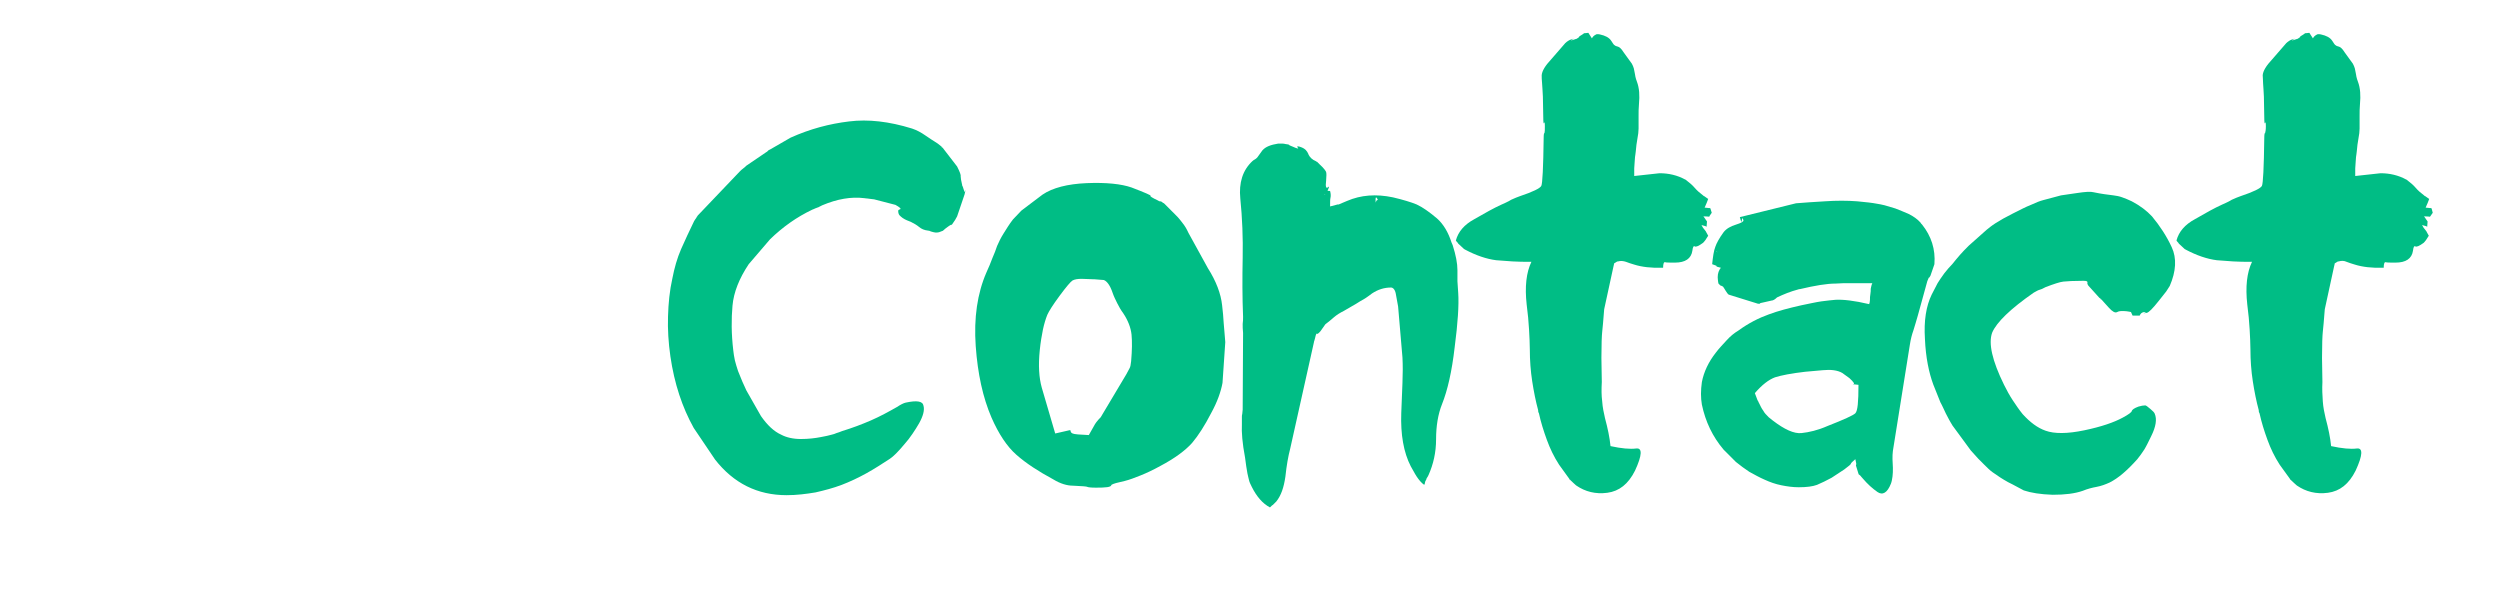 <?xml version="1.0" encoding="utf-8"?>
<!-- Generator: Adobe Illustrator 19.2.1, SVG Export Plug-In . SVG Version: 6.00 Build 0)  -->
<svg version="1.1" id="Layer_1" xmlns="http://www.w3.org/2000/svg" xmlns:xlink="http://www.w3.org/1999/xlink" x="0px" y="0px"
	 viewBox="0 0 632.1 150" style="enable-background:new 0 0 632.1 150;" xml:space="preserve">
<style type="text/css">
	.st0{fill:#00BD9C;}
	.st1{fill:#ECE0DB;}
	.st2{fill:#00BD85;}
</style>
<rect id="XMLID_11_" x="1140.7" y="-1244.1" class="st0" width="217.9" height="217.9"/>
<rect id="XMLID_197_" x="1162.4" y="-1493.4" class="st1" width="217.9" height="217.9"/>
<g id="XMLID_202_">
	<path id="XMLID_203_" class="st2" d="M198.9,125.2c-7.4,0-13.4-3-18.1-9l-5.4-8c-2.9-5.2-4.9-11.2-5.9-18.1
		c-0.5-3.5-0.7-6.8-0.6-10.1s0.4-6.5,1.1-9.6c0.5-2.6,1.2-5.1,2.2-7.4s2.1-4.6,3.3-7.1c0.2-0.3,0.3-0.5,0.4-0.6
		c0.1-0.1,0.2-0.3,0.3-0.5c0,0,0-0.1,0.1-0.1c0,0,0.1-0.1,0.1-0.2c0.1-0.1,0.2-0.2,0.2-0.2L187,43.4c0.3-0.3,0.6-0.6,0.9-0.8
		s0.6-0.5,0.8-0.7l5-3.4c0.2-0.1,0.3-0.2,0.3-0.2l0.1-0.1l0.1-0.1c0.1-0.1,0.2-0.2,0.5-0.3l5.2-3c4.9-2.2,9.8-3.5,14.8-4.1
		c4.8-0.6,10.1,0,15.9,1.8c1.2,0.4,2.3,1,3.3,1.7s2.1,1.4,3.2,2.1l1,0.8c0,0.2,0.1,0.2,0.2,0.2l3.7,4.8c0.7,1.4,1,2.2,0.9,2.5
		c0,0.3,0.1,1.1,0.4,2.3V47c0,0,0,0.1,0.1,0.1c0.4,1.3,0.6,1.8,0.6,1.2c0.1-0.3,0.1-0.3,0.1-0.2c0,0.1-0.1,0.5-0.2,1l-1.9,5.6
		c-0.2,0.4-0.4,0.7-0.5,0.9c-0.7,1-1,1.5-0.9,1.3s-0.2-0.1-0.9,0.4l-0.8,0.6l-0.1,0.1l-0.1,0.1c-0.3,0.2-0.4,0.3-0.2,0.2
		c0.1,0,0.1,0,0.1,0c-0.1,0-0.3,0.1-0.6,0.2c-0.4,0.2-0.8,0.3-1.1,0.3s-0.6,0-0.9-0.1c-0.3-0.1-0.5-0.1-0.7-0.2s-0.4-0.2-0.7-0.2
		c-0.9-0.1-1.6-0.4-2.2-0.9c-0.6-0.5-1.3-0.9-2.1-1.3c-0.3-0.1-0.7-0.3-1-0.4c-0.4-0.2-0.7-0.3-1.1-0.6c-0.3-0.2-0.6-0.5-0.8-0.7
		c-0.2-0.3-0.3-0.6-0.3-1.1c0-0.2,0.2-0.3,0.5-0.4s-0.1-0.5-1.2-1.1l-5.4-1.4c-0.6-0.1-1.2-0.1-1.6-0.2c-0.4,0-0.7-0.1-0.9-0.1
		c-3.3-0.4-6.8,0.2-10.6,1.8c-0.4,0.2-0.6,0.3-0.8,0.4s-0.3,0.2-0.5,0.2c-0.1,0.1-0.3,0.1-0.5,0.2s-0.4,0.2-0.7,0.3
		c-4,1.9-7.5,4.4-10.7,7.5l-5.4,6.3c-2.4,3.6-3.8,7.1-4.1,10.5c-0.3,3.3-0.3,7.1,0.2,11.3c0.1,0.8,0.2,1.6,0.4,2.5
		c0.2,0.8,0.5,1.8,0.8,2.7c0.4,0.9,0.7,1.8,1.1,2.7c0.4,0.8,0.7,1.6,1,2.2l3.7,6.5c1.6,2.3,3.3,3.9,5.1,4.7c1.3,0.7,3,1.1,5,1.1
		c1.9,0,3.6-0.2,5.1-0.5c0.6-0.1,1.1-0.2,1.5-0.3c0.4-0.1,0.8-0.2,1.2-0.3c0.4-0.1,0.8-0.2,1.2-0.4c0.4-0.1,0.9-0.3,1.4-0.5
		c2.6-0.8,5-1.7,7.3-2.7s4.5-2.2,6.6-3.4c0.9-0.6,1.7-1,2.2-1.1c2.8-0.6,4.3-0.4,4.5,0.8c0.3,1.1-0.1,2.6-1.1,4.4
		c-0.5,0.9-1.1,1.8-1.7,2.7c-0.6,0.9-1.3,1.8-2.1,2.7c-1.5,1.8-2.7,3-3.6,3.6c-2,1.3-4,2.6-6,3.7s-4.1,2.1-6.2,2.9
		c-2.1,0.8-4.4,1.4-6.6,1.9C203.8,124.9,201.4,125.2,198.9,125.2z"/>
	<path id="XMLID_205_" class="st2" d="M277.1,123.3c-1.3,0-2-0.1-2.2-0.2c-0.1-0.1-1.3-0.2-3.6-0.3c-1.5,0-3.2-0.5-5-1.6
		c-3.7-2-6.8-4-9.3-6.2c-2.4-2.1-4.5-5.3-6.3-9.4c-2.2-5.1-3.5-11.1-4-18.1c-0.5-7.1,0.4-13.3,2.7-18.6c0.6-1.3,1.1-2.5,1.5-3.6
		c0.5-1.1,0.9-2.2,1.2-3.1c0.4-0.9,0.9-2,1.6-3.1c0.7-1.1,1.4-2.3,2.4-3.6l2-2.1l0.2-0.2l5.3-4c2.5-1.7,6.3-2.7,11.2-2.9
		c4.9-0.2,8.7,0.2,11.3,1.1c3.4,1.3,5,2,4.8,2.1s0.4,0.5,1.9,1.2c0.3,0.2,0.5,0.3,0.5,0.3c0.1,0,0,0-0.1-0.1c-0.2-0.1,0-0.1,0.5,0.1
		c0.2,0.2,0.5,0.4,0.6,0.4l2.9,2.9c0.4,0.4,0.8,0.8,1.1,1.2s0.5,0.6,0.7,0.9c0.5,0.6,1,1.4,1.5,2.5l4.9,8.9c2.1,3.3,3.3,6.5,3.6,9.4
		c0.2,1.5,0.3,3,0.4,4.5s0.3,3.2,0.4,4.8l-0.7,10.3c-0.4,2.2-1.3,4.8-2.9,7.7c-1.6,3.1-3.2,5.6-4.8,7.5c-1.7,1.9-4.4,3.9-8,5.8
		c-1.8,1-3.5,1.8-5,2.4s-2.8,1.1-4,1.4c-1.8,0.4-3,0.7-3.4,1C281,123.2,279.5,123.3,277.1,123.3z M276.6,107.7
		c0.3-0.6,0.8-1.3,1.7-2.2l6.5-10.9l0.8-1.5c0.2-0.3,0.3-0.9,0.4-1.8c0.1-1.4,0.2-2.6,0.2-3.7s0-2.1-0.1-3c-0.2-1.8-0.9-3.6-2.1-5.4
		c-0.6-0.8-1.1-1.7-1.5-2.5s-0.9-1.8-1.2-2.7c-0.6-1.8-1.4-2.9-2.2-3.2l-2.5-0.2h-0.4c-0.8,0-1.7-0.1-2.7-0.1s-1.7,0.1-2.3,0.4
		c-0.5,0.3-1.6,1.6-3.3,3.9c-1.7,2.3-2.7,3.9-3.1,4.8c-0.4,1-0.8,2.3-1.1,3.7c-0.3,1.5-0.6,3.2-0.8,5.2c-0.4,3.9-0.2,7,0.5,9.5
		l3.4,11.6l3.5-0.8c0.3-0.1,0.4,0,0.4,0.2s0.1,0.4,0.5,0.6s1.8,0.3,4.1,0.4L276.6,107.7z"/>
	<path id="XMLID_208_" class="st2" d="M335.1,48.2l1.2,0.1c0.2,0.7,0.2,1.3,0.1,1.7c-0.1,0.4-0.1,1.1-0.1,2.2l1.9-0.5h0.1h0.1
		c0,0,0,0,0.1,0l0.2-0.1l1.9-0.8c3.5-1.5,7.3-1.8,11.6-0.9c1.3,0.3,2.4,0.6,3.4,0.9s1.9,0.6,2.6,0.9c1.5,0.7,3.2,1.9,5.1,3.5
		c1.7,1.5,2.9,3.6,3.7,6.1l0.3,0.7c0.8,2.5,1.2,4.6,1.2,6.3c0,0.9,0,1.8,0,2.8c0.1,1,0.1,2,0.2,3c0.2,3-0.1,7.6-0.9,13.7
		c-0.7,6.1-1.8,10.9-3.2,14.4c-1,2.5-1.5,5.5-1.5,8.9c0,3.3-0.7,6.3-1.9,9c-0.2,0.4-0.3,0.6-0.4,0.7s-0.1,0.2-0.2,0.5
		c-0.2,0.3-0.3,0.5-0.3,0.7s-0.1,0.4-0.2,0.6c-0.7-0.5-1.3-1.2-1.9-2.1s-1-1.8-1.5-2.6c-1.8-3.5-2.6-8-2.4-13.5
		c0.1-2.7,0.2-5.2,0.3-7.6c0.1-2.3,0.1-4.5,0-6.4l-1.1-12.9l-0.6-3.3c-0.2-1-0.7-1.5-1.2-1.5c-1.7,0-3.3,0.5-4.8,1.5
		c-0.7,0.5-1.3,1-2,1.4s-1.4,0.8-2,1.2l-3.1,1.8c-1,0.5-1.8,1-2.5,1.6s-1.4,1.2-2.2,1.8l-1.2,1.7c-0.5,0.6-0.8,0.8-0.9,0.7
		c-0.1-0.2-0.3,0.1-0.5,1.1l-0.2,0.7c0,0-0.1,0.2-0.1,0.4l-6,26.9c-0.5,1.9-0.9,4.2-1.2,7c-0.4,2.8-1.1,4.8-2.3,6.3l-0.9,0.9
		c-0.1,0-0.3,0.2-0.7,0.6c-1.9-1-3.4-2.8-4.6-5.2c-0.3-0.6-0.6-1.2-0.7-1.7s-0.3-1.1-0.4-1.7s-0.2-1.2-0.3-1.8s-0.2-1.4-0.3-2.2
		c-0.7-3.7-0.9-6.5-0.8-8.3v-2c0-0.2,0-0.4,0.1-0.8c0-0.4,0.1-0.7,0.1-1l0.1-19.4c-0.1-0.9-0.1-1.7-0.1-2.3c0.1-0.6,0.1-1.2,0.1-1.8
		c-0.2-4.9-0.2-9.9-0.1-14.9s-0.1-10.1-0.6-15c-0.4-4,0.6-7.2,3.1-9.5c0.2-0.2,0.4-0.3,0.6-0.4s0.4-0.3,0.6-0.5l1.3-1.8
		c0.8-0.9,2.1-1.4,4-1.7c0.9,0,1.5,0,1.7,0.1c0.5,0.1,0.9,0.1,1,0.2s0.2,0.1,0.1,0.1s0.2,0.1,0.9,0.4c1.1,0.5,1.6,0.6,1.2,0.2
		c-0.3-0.4,0.1-0.4,1.1,0c0.7,0.3,1.3,0.8,1.6,1.7c0.4,0.8,1,1.4,2,1.8c0.1,0.1,0.2,0.2,0.2,0.1l0.1,0.1l0.1,0.1l0.4,0.4
		c1.1,1,1.6,1.7,1.7,2s0.1,1,0,2.2c-0.2,1.5,0,2,0.4,1.7c0.5-0.5,0.4-0.1-0.2,1.2L335.1,48.2z M330.9,39c-0.1,0-0.1-0.1-0.1-0.2
		L330.9,39z M331,39.2C331,39.3,331,39.3,331,39.2l-0.1,0.1L331,39.2z M334.9,49.2L334.9,49.2C334.9,49.2,335,49.2,334.9,49.2
		l0.1,0.1C335.1,49.1,335,49.1,334.9,49.2z M347.8,50.5c0,0.7,0,0.9,0.1,0.5c0-0.1,0.1-0.1,0.1-0.2s0-0.1,0.1-0.1c0,0,0-0.1,0.1-0.1
		c0.2,0,0.2-0.1,0-0.4C347.9,49.7,347.8,49.9,347.8,50.5z"/>
	<path id="XMLID_214_" class="st2" d="M390.6,31.9c0-0.9-0.1-1.2-0.2-0.8c-0.1,0.3-0.2-0.1-0.2-1.3l-0.1-5.4
		c-0.1-1.3-0.1-2.4-0.2-3.3s-0.1-1.6-0.1-2.1c0.1-1.1,0.9-2.4,2.4-4l3.3-3.8c0.3-0.4,0.8-0.8,1.4-1.1c0.5-0.2,0.8-0.3,0.9-0.3
		s0,0.1-0.3,0.2c-0.3,0.2-0.4,0.2-0.2,0.2c0.1,0,0.5-0.1,1-0.3c0.3-0.1,0.5-0.1,0.6-0.2c0.1,0,0,0-0.1,0.1c-0.3,0.1-0.2,0,0.3-0.3
		c0.4-0.3,0.4-0.4,0.2-0.2c-0.2,0,0-0.1,0.5-0.4c0.3-0.2,0.5-0.3,0.6-0.4s0.1-0.1,0.1-0.1s0.3,0,1.1-0.1l0.9,1.4
		c0.2-0.4,0.5-0.7,0.9-0.9c0.2-0.2,0.6-0.2,1.1-0.1c1.4,0.3,2.3,0.8,2.8,1.5c0.5,0.8,0.8,1.2,0.9,1.2c0.2,0.2,0.5,0.3,0.9,0.4
		s0.9,0.6,1.4,1.4l2.1,2.9c0.2,0.4,0.4,0.8,0.5,1.2c0.1,0.3,0.1,0.7,0.2,1s0.1,0.7,0.2,1.1s0.2,0.8,0.4,1.3c0.6,1.6,0.7,3.5,0.5,5.6
		c-0.1,1-0.1,2.1-0.1,3.1s0,2.1,0,3.1c0,0.7-0.1,1.6-0.3,2.6c-0.2,1-0.3,2-0.4,3.1c-0.1,0.6-0.1,1.1-0.2,1.5c0,0.5-0.1,0.9-0.1,1.4
		s-0.1,1-0.1,1.5s0,1.2,0,1.9l6.4-0.7c2.3,0,4.5,0.5,6.5,1.6c0.1,0,0.2,0.1,0.3,0.2c0.8,0.6,1.5,1.2,2.1,1.9
		c0.6,0.7,1.3,1.3,2.1,1.9c0.1,0.1,0.2,0.2,0.3,0.2l1,0.7c-0.2,0.6-0.5,1.3-0.9,2.2c0.4,0,0.8,0.1,1,0.1s0.3,0,0.4,0
		c0,0,0.2,0.4,0.4,1.2c-0.5,0.7-0.7,1-0.6,1c0,0-0.5-0.1-1.5-0.1l0.9,1.3c-0.1,1-0.1,1.5-0.1,1.4c0.1-0.1-0.4-0.3-1.3-0.5
		c0.2,0.3,0.3,0.6,0.4,0.7c0.1,0.2,0.3,0.3,0.4,0.5s0.3,0.3,0.4,0.6c0.1,0.2,0.3,0.5,0.5,0.9l-0.7,1.1c-0.3,0.4-0.5,0.6-0.6,0.7
		c-1.1,0.8-1.8,1.1-2.1,0.9c-0.3-0.2-0.5,0.2-0.6,1.1c-0.3,2-1.8,3-4.4,3c-1.3,0-2.2,0-2.5-0.1s-0.5,0.4-0.5,1.4
		c-3,0.1-5.4-0.2-7.3-0.8c-0.8-0.2-1.5-0.5-2.1-0.7s-1.3-0.3-2-0.1c-0.6,0.1-0.6,0-0.1-0.2c0.3-0.2,0.4-0.2,0.3-0.1
		s-0.3,0.3-0.7,0.5c-0.6,0.4-0.8,0.5-0.6,0.3c0.2-0.2,0.1,0.2-0.1,1l-2.3,10.6c-0.2,2.8-0.4,4.7-0.5,5.7c-0.1,0.9-0.2,3.1-0.2,6.6
		l0.1,6.1c-0.1,1.8-0.1,3.4,0.1,4.9c0.1,1.5,0.4,2.9,0.7,4.2c0.7,2.6,1.2,5,1.4,7.1c1.4,0.3,2.6,0.5,3.7,0.6s2,0.1,2.8,0
		c1.6-0.2,1.5,1.7-0.3,5.6c-1.7,3.4-4,5.2-7,5.6s-5.6-0.3-7.8-1.8c0,0-0.3-0.2-0.8-0.7s-0.8-0.7-0.8-0.8c-0.2,0-0.2-0.1-0.2-0.2
		l-2.6-3.6c-1.3-2-2.3-4.1-3.1-6.3s-1.5-4.4-2-6.7c-0.2-0.3-0.2-0.6-0.2-0.8c-0.6-2.2-1.1-4.7-1.5-7.3s-0.6-5.3-0.6-8
		c0-1.5-0.1-3.2-0.2-5.1s-0.3-4-0.6-6.3c-0.5-4.5-0.1-8.1,1.2-10.8c-1.8,0-3.4,0-4.8-0.1c-1.5-0.1-2.8-0.2-4.1-0.3
		c-2.4-0.3-5.1-1.2-7.9-2.7c-0.1-0.1-0.2-0.1-0.2-0.1l-1.5-1.4c-0.1-0.2-0.2-0.3-0.3-0.4c-0.1-0.1-0.2-0.2-0.3-0.4
		c0.6-2.2,2.1-4,4.7-5.4c2.6-1.5,4.9-2.8,6.9-3.7c0.5-0.2,0.9-0.4,1.3-0.6s0.8-0.4,1.1-0.6c0.9-0.4,1.6-0.7,2.2-0.9
		c3.3-1.1,5.1-2,5.4-2.6s0.5-4.6,0.6-12.1c0-0.9,0.1-1.4,0.2-1.2C390.6,33.3,390.6,32.9,390.6,31.9z M409.9,14.3
		c0-0.1,0-0.2-0.1-0.2L409.9,14.3z"/>
	<path id="XMLID_217_" class="st2" d="M454.1,51.4c2-0.2,4.4-0.3,7.3-0.5s5.6-0.2,8.2,0c1.1,0.1,2.1,0.2,2.9,0.3
		c0.8,0.1,1.5,0.2,2,0.3c0.6,0.1,1.2,0.2,2,0.4c0.7,0.2,1.6,0.5,2.7,0.8c1.1,0.4,2.2,0.9,3.4,1.4c1.2,0.6,2.2,1.3,3,2.2
		c0,0.1,0.2,0.3,0.4,0.5c2.3,2.9,3.4,6.2,3.1,10l-1,2.9c-0.2,0.4-0.4,0.6-0.4,0.5s-0.1,0.2-0.4,0.9l-2.4,8.7
		c-0.4,1.3-0.7,2.5-1.1,3.7c-0.4,1.1-0.7,2.3-0.9,3.6l-4.3,26.9c-0.1,0.7-0.1,1.4-0.1,2.1s0.1,1.5,0.1,2.2c0,0.8,0,1.5-0.1,2.2
		s-0.2,1.3-0.4,1.8c-0.9,2.3-2.1,3-3.4,2.1s-2.5-2-3.7-3.4c-0.3-0.3-0.5-0.6-0.6-0.7c-0.2-0.2-0.3-0.3-0.4-0.3
		c-0.1-0.1-0.2-0.6-0.5-1.5c-0.2-0.6-0.3-0.9-0.2-1c0.1-0.1,0-0.5-0.2-1.4c-0.7,0.6-1.1,1-1.1,1.1c0,0.2-0.5,0.6-1.7,1.5l-3.2,2.1
		c-1.3,0.7-2.5,1.3-3.7,1.8c-1.1,0.4-2.6,0.6-4.6,0.6c-1.5,0-2.9-0.2-4.4-0.5s-2.9-0.8-4.2-1.4c-1.4-0.6-2.6-1.3-3.9-2
		c-1.2-0.8-2.3-1.6-3.4-2.5l-3.1-3.1c-2.8-3.3-4.6-7.1-5.5-11.4c-0.3-1.7-0.3-3.6,0-5.7c0.5-2.6,1.7-5.1,3.5-7.4
		c0.9-1.2,1.9-2.2,2.8-3.2s1.9-1.8,2.9-2.4c2.6-1.9,5.2-3.2,7.7-4.1c2.4-0.9,5.1-1.6,8.2-2.3c2-0.4,3.7-0.8,5.1-1s2.6-0.3,3.6-0.4
		c1.9-0.1,4.7,0.2,8.5,1.1c0.1-0.3,0.2-0.6,0.2-1.1s0-0.9,0.1-1.4s0.1-1,0.1-1.4c0.1-0.5,0.2-1,0.4-1.4c-2,0-3.8,0-5.3,0
		c-1.6,0-2.9,0-4,0.1c-2.2,0-5.2,0.5-9,1.4c-0.1,0-0.3,0-0.5,0.1c-1.9,0.5-3.6,1.2-5.3,2c-0.5,0.5-1,0.8-1.4,0.8l-2.2,0.5
		c-0.4,0.1-0.6,0.1-0.7,0.2s0,0.1,0.2,0.1h-0.7l-7.4-2.3c-0.2-0.1-0.5-0.5-0.8-1c-0.2-0.4-0.4-0.6-0.5-0.8c-0.1-0.2-0.2-0.3-0.3-0.3
		c-0.1-0.1-0.2-0.1-0.2-0.1c-0.1,0-0.1-0.1-0.3-0.1c-0.1-0.1-0.2-0.2-0.3-0.3c-0.1-0.1-0.1-0.1-0.2-0.2c0-0.1-0.1-0.3-0.1-0.5
		s-0.1-0.6-0.1-1.1c0-1,0.3-1.8,0.8-2.4c-0.8-0.2-1.2-0.3-1.1-0.4s-0.3-0.2-1.1-0.5c0.2-1.9,0.4-3.4,0.8-4.4c0.3-0.9,1-2.2,2.1-3.7
		c0.7-0.9,1.8-1.5,3.1-1.9c1.3-0.4,2-0.8,1.9-1.1c-0.2-0.7-0.3-0.7-0.4,0c0,0.7-0.2,0.4-0.5-0.8L454.1,51.4z M434.2,63.8L434.2,63.8
		c-0.1-0.2-0.1-0.3-0.2-0.2L434.2,63.8z M444.3,101c0,0.1,0.1,0.2,0.2,0.4c0.1,0.1,0.1,0.2,0.1,0.2c0,0.1,0.1,0.2,0.1,0.2
		c0.4,0.8,0.7,1.5,1.1,2c0.3,0.6,0.8,1.1,1.4,1.7l1,0.8c3,2.3,5.4,3.4,7.3,3.2c1.9-0.2,4.1-0.7,6.6-1.8c4.1-1.6,6.5-2.7,7-3.2
		c0.6-0.6,0.8-2.9,0.8-7.2c-1.3-0.1-1.7-0.2-1.3-0.2c0.4,0,0.1-0.5-1-1.5l-1.8-1.3c-1.2-0.7-2.9-0.9-4.9-0.7l-4.5,0.4
		c-3.5,0.4-6,0.9-7.6,1.4c-1.6,0.6-3.3,1.9-5.1,4L444.3,101z"/>
	<path id="XMLID_221_" class="st2" d="M542.4,102.5c0.2,0,0.6,0.3,1.3,0.9c0.6,0.5,1,0.9,1.1,1.2c0.6,1.4,0.3,3.3-0.9,5.7
		c-0.6,1.2-1.1,2.3-1.7,3.3c-0.6,0.9-1.2,1.8-1.8,2.5c-2.5,2.8-4.8,4.8-7,5.9c-1.1,0.5-2.2,0.9-3.3,1.1s-2.3,0.5-3.5,1
		c-2,0.7-4.5,1-7.6,1c-3.1-0.1-5.5-0.5-7.3-1.1l-1.5-0.8c-0.9-0.5-1.7-0.9-2.5-1.3c-0.7-0.4-1.4-0.8-2-1.2c-0.6-0.4-1.2-0.8-1.9-1.3
		s-1.4-1.2-2.1-1.9l-1.5-1.5c-1.1-1.2-1.7-1.9-1.9-2.1l-4.7-6.4c0.1,0.1,0,0-0.1-0.2s-0.4-0.6-0.7-1.2c-0.6-1.1-1.1-2.1-1.4-2.8
		s-0.6-1.2-0.8-1.6l-1.8-4.5c-1.1-3-1.9-6.8-2.1-11.5c-0.3-4.6,0.3-8.3,1.7-11.2l1.5-2.9c0.4-0.7,1-1.5,1.7-2.5
		c0.7-0.9,1.4-1.7,2-2.3c0.7-0.9,1.4-1.7,2-2.4c0.6-0.7,1.3-1.4,2.2-2.3l4.5-4c0.5-0.4,1.2-1,2.3-1.7c1.1-0.7,2.5-1.5,4.3-2.4
		s3.3-1.7,4.6-2.2c1.3-0.6,2.3-1,3.1-1.2l4.5-1.2l4.1-0.6c2-0.3,3.4-0.4,4.1-0.2c1,0.2,2,0.4,2.8,0.5s1.6,0.2,2.3,0.3
		c0.7,0.1,1.4,0.2,2.2,0.5s1.6,0.6,2.4,1c2.1,1.1,3.8,2.4,5.1,3.8c2,2.4,3.7,5,5,7.8s1.1,6.1-0.5,9.8c-0.2,0.3-0.5,0.8-0.9,1.4
		c-0.5,0.6-1.1,1.4-1.9,2.4c-1.5,1.9-2.5,2.9-3,3c-0.4,0.1-0.7,0.1-0.8,0.1s0,0,0.2-0.1c0.5-0.1,0.5-0.2-0.1-0.2
		c-0.6,0.1-0.9,0.4-1.1,0.9h-1.8l-0.4-0.9c0,0-0.3-0.1-1.1-0.2c-1.1-0.1-1.9-0.1-2.4,0.2s-1.2-0.1-2.1-1.1l-1.9-2.1
		c-0.2,0-0.2-0.1-0.2-0.2c-0.1-0.1-0.2-0.1-0.3-0.2l-2.8-3.1c-0.2-0.3-0.3-0.6-0.2-0.8c0-0.3-0.3-0.4-1.1-0.4c-2.4,0-4,0.1-5,0.2
		c-0.9,0.1-2.4,0.6-4.5,1.4c-0.7,0.4-1.2,0.6-1.6,0.7c-0.4,0.1-0.8,0.4-1.4,0.7c-5.9,4.1-9.4,7.5-10.5,10.1c-1,2.7,0,7.1,3,13.2
		c0.7,1.4,1.4,2.7,2.2,3.9c0.8,1.2,1.6,2.4,2.5,3.5c1.9,2.1,3.8,3.5,5.8,4.2c2.2,0.8,5.5,0.8,9.8-0.1s7.5-2,9.7-3.2
		c1.5-0.8,2.3-1.4,2.3-1.7c0.1-0.3,0.6-0.7,1.7-1.1C541.4,102.6,541.9,102.5,542.4,102.5z"/>
	<path id="XMLID_223_" class="st2" d="M572.9,31.9c0-0.9-0.1-1.2-0.2-0.8c-0.1,0.3-0.2-0.1-0.2-1.3l-0.1-5.4
		c-0.1-1.3-0.1-2.4-0.2-3.3c0-0.9-0.1-1.6-0.1-2.1c0.1-1.1,0.9-2.4,2.4-4l3.3-3.8c0.3-0.4,0.8-0.8,1.4-1.1c0.5-0.2,0.8-0.3,0.9-0.3
		s0,0.1-0.3,0.2c-0.3,0.2-0.4,0.2-0.2,0.2c0.1,0,0.5-0.1,1-0.3c0.3-0.1,0.5-0.1,0.6-0.2c0.1,0,0,0-0.1,0.1c-0.3,0.1-0.2,0,0.3-0.3
		c0.4-0.3,0.4-0.4,0.2-0.2c-0.2,0,0-0.1,0.5-0.4c0.3-0.2,0.5-0.3,0.6-0.4s0.1-0.1,0.1-0.1s0.3,0,1.1-0.1l0.9,1.4
		c0.2-0.4,0.5-0.7,0.9-0.9c0.2-0.2,0.6-0.2,1.1-0.1c1.4,0.3,2.3,0.8,2.8,1.5c0.5,0.8,0.8,1.2,0.9,1.2c0.2,0.2,0.5,0.3,0.9,0.4
		s0.9,0.6,1.4,1.4l2.1,2.9c0.2,0.4,0.4,0.8,0.5,1.2c0.1,0.3,0.1,0.7,0.2,1c0.1,0.3,0.1,0.7,0.2,1.1c0.1,0.4,0.2,0.8,0.4,1.3
		c0.6,1.6,0.7,3.5,0.5,5.6c-0.1,1-0.1,2.1-0.1,3.1s0,2.1,0,3.1c0,0.7-0.1,1.6-0.3,2.6s-0.3,2-0.4,3.1c-0.1,0.6-0.1,1.1-0.2,1.5
		c0,0.5-0.1,0.9-0.1,1.4s-0.1,1-0.1,1.5s0,1.2,0,1.9l6.4-0.7c2.3,0,4.5,0.5,6.5,1.6c0.1,0,0.2,0.1,0.3,0.2c0.8,0.6,1.5,1.2,2.1,1.9
		c0.6,0.7,1.3,1.3,2.1,1.9c0.1,0.1,0.2,0.2,0.3,0.2l1,0.7c-0.2,0.6-0.5,1.3-0.9,2.2c0.4,0,0.8,0.1,1,0.1s0.3,0,0.4,0
		s0.2,0.4,0.4,1.2c-0.5,0.7-0.7,1-0.7,1s-0.5-0.1-1.5-0.1l0.9,1.3c-0.1,1-0.1,1.5-0.1,1.4c0.1-0.1-0.4-0.3-1.3-0.5
		c0.2,0.3,0.3,0.6,0.4,0.7c0.1,0.2,0.3,0.3,0.4,0.5c0.1,0.2,0.3,0.3,0.4,0.6c0.1,0.2,0.3,0.5,0.5,0.9l-0.7,1.1
		c-0.3,0.4-0.5,0.6-0.6,0.7c-1.1,0.8-1.8,1.1-2.1,0.9s-0.5,0.2-0.6,1.1c-0.3,2-1.8,3-4.4,3c-1.3,0-2.2,0-2.5-0.1s-0.5,0.4-0.5,1.4
		c-3,0.1-5.4-0.2-7.3-0.8c-0.8-0.2-1.5-0.5-2.1-0.7c-0.6-0.3-1.3-0.3-2-0.1c-0.6,0.1-0.6,0-0.1-0.2c0.3-0.2,0.4-0.2,0.3-0.1
		s-0.3,0.3-0.7,0.5c-0.6,0.4-0.8,0.5-0.6,0.3s0.1,0.2-0.1,1l-2.3,10.6c-0.2,2.8-0.4,4.7-0.5,5.7c-0.1,0.9-0.2,3.1-0.2,6.6l0.1,6.1
		c-0.1,1.8,0,3.4,0.1,4.9s0.4,2.9,0.7,4.2c0.7,2.6,1.2,5,1.4,7.1c1.4,0.3,2.6,0.5,3.7,0.6c1.1,0.1,2,0.1,2.8,0
		c1.6-0.2,1.5,1.7-0.3,5.6c-1.7,3.4-4,5.2-7,5.6s-5.6-0.3-7.8-1.8c0,0-0.3-0.2-0.8-0.7s-0.8-0.7-0.8-0.8c-0.2,0-0.2-0.1-0.2-0.2
		l-2.6-3.6c-1.3-2-2.3-4.1-3.1-6.3c-0.8-2.2-1.5-4.4-2-6.7c-0.2-0.3-0.2-0.6-0.2-0.8c-0.6-2.2-1.1-4.7-1.5-7.3
		c-0.4-2.6-0.6-5.3-0.6-8c0-1.5-0.1-3.2-0.2-5.1c-0.1-1.9-0.3-4-0.6-6.3c-0.5-4.5-0.1-8.1,1.2-10.8c-1.8,0-3.4,0-4.8-0.1
		s-2.8-0.2-4.1-0.3c-2.4-0.3-5.1-1.2-7.9-2.7c-0.1-0.1-0.2-0.1-0.2-0.1l-1.5-1.4c-0.1-0.2-0.2-0.3-0.3-0.4s-0.2-0.2-0.3-0.4
		c0.6-2.2,2.1-4,4.7-5.4c2.6-1.5,4.9-2.8,6.9-3.7c0.5-0.2,0.9-0.4,1.3-0.6c0.4-0.2,0.8-0.4,1.1-0.6c0.9-0.4,1.6-0.7,2.2-0.9
		c3.3-1.1,5.1-2,5.4-2.6c0.3-0.6,0.5-4.6,0.6-12.1c0-0.9,0.1-1.4,0.2-1.2C572.8,33.3,572.9,32.9,572.9,31.9z M592.1,14.3
		c0-0.1,0-0.2-0.1-0.2L592.1,14.3z"/>
</g>
</svg>
